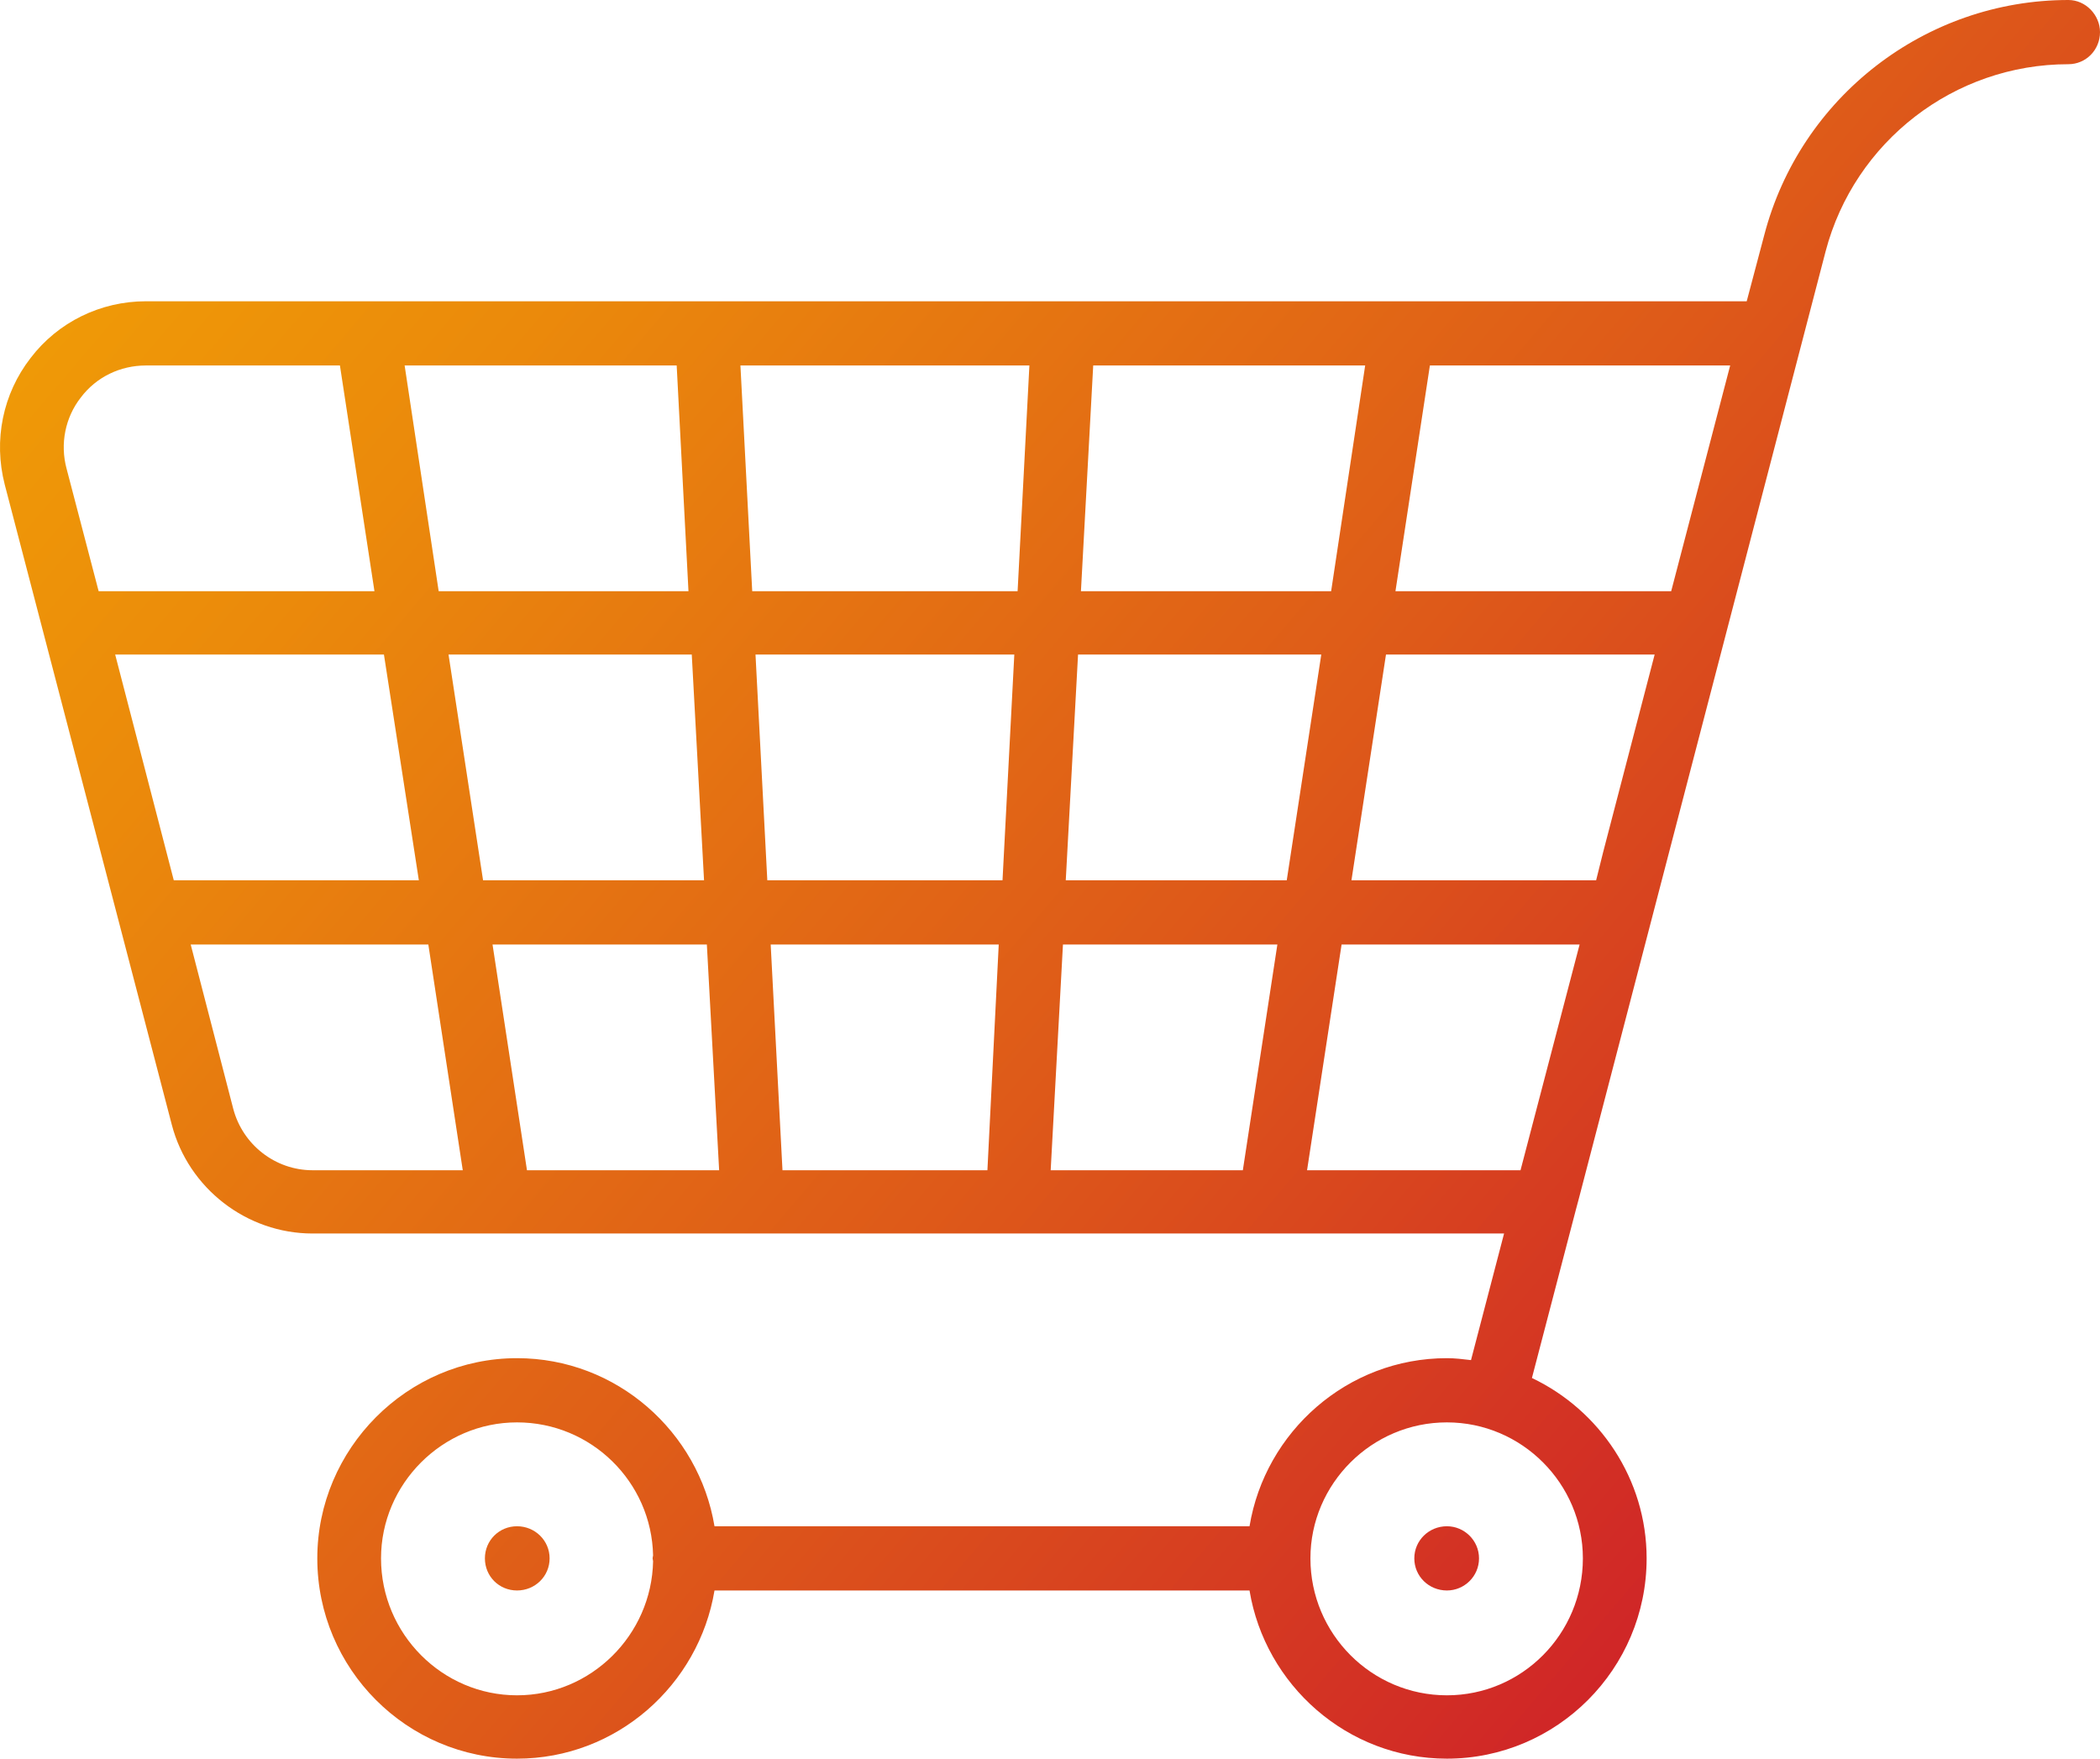 <!-- Generator: Adobe Illustrator 24.3.0, SVG Export Plug-In  -->
<svg version="1.1" xmlns="http://www.w3.org/2000/svg" xmlns:xlink="http://www.w3.org/1999/xlink" x="0px" y="0px"
	 width="172.719px" height="144.641px" viewBox="0 0 172.719 144.641"
	 style="overflow:visible;enable-background:new 0 0 172.719 144.641;" xml:space="preserve">
<style type="text/css">
	.st0{fill:url(#SVGID_1_);}
	.st1{fill:url(#SVGID_2_);}
	.st2{fill:url(#SVGID_3_);}
	.st3{fill:url(#SVGID_4_);}
	.st4{fill:url(#SVGID_5_);}
	.st5{fill:url(#SVGID_6_);}
</style>
<defs>
</defs>
<g>
	<g>
		<linearGradient id="SVGID_1_" gradientUnits="userSpaceOnUse" x1="-73.274" y1="29.519" x2="118.32" y2="192.728">
			<stop  offset="0" style="stop-color:#F6B200"/>
			<stop  offset="0.124" style="stop-color:#F3A703"/>
			<stop  offset="0.344" style="stop-color:#EB8A0B"/>
			<stop  offset="0.631" style="stop-color:#DE5A19"/>
			<stop  offset="0.973" style="stop-color:#CC182B"/>
			<stop  offset="1" style="stop-color:#CA132D"/>
		</linearGradient>
		<path class="st0" d="M42.523,125.527c-1.472,0-2.641,1.169-2.641,2.641c0,1.48,1.169,2.641,2.641,2.641
			c1.48,0,2.681-1.161,2.681-2.641C45.203,126.696,44.002,125.527,42.523,125.527z"/>
	</g>
	<g>
		<linearGradient id="SVGID_2_" gradientUnits="userSpaceOnUse" x1="-19.954" y1="-33.075" x2="171.64" y2="130.135">
			<stop  offset="0" style="stop-color:#F6B200"/>
			<stop  offset="0.124" style="stop-color:#F3A703"/>
			<stop  offset="0.344" style="stop-color:#EB8A0B"/>
			<stop  offset="0.631" style="stop-color:#DE5A19"/>
			<stop  offset="0.973" style="stop-color:#CC182B"/>
			<stop  offset="1" style="stop-color:#CA132D"/>
		</linearGradient>
		<path class="st1" d="M170.118,0c-11.772,0-22.065,8.002-25.016,19.345l-1.44,5.433h-28.309H87.425H58.137h-27.92H12.002
			c-3.731,0-7.23,1.71-9.482,4.661C0.23,32.39-0.55,36.2,0.389,39.851l13.745,52.666c1.36,5.202,6.141,8.933,11.574,8.933h15.384
			h20.816h21.787h20.785h19.226l-2.72,10.412c-0.66-0.08-1.32-0.159-1.981-0.159c-8.201,0-14.954,6.061-16.235,13.825H58.766
			c-1.289-7.763-8.042-13.825-16.243-13.825c-9.044,0-16.426,7.461-16.426,16.465c0,9.092,7.382,16.473,16.426,16.473
			c8.201,0,14.954-6.061,16.243-13.833h44.003c1.281,7.771,8.034,13.833,16.235,13.833c9.044,0,16.426-7.382,16.426-16.473
			c0-6.523-3.882-12.194-9.434-14.835l3.611-13.825l0,0l0.27-1.01l20.276-77.833c2.37-9.012,10.563-15.384,19.965-15.384
			c1.432,0,2.601-1.161,2.601-2.641C172.719,1.241,171.55,0,170.118,0z M42.523,139.431c-6.133,0-11.184-5.043-11.184-11.263
			c0-6.133,5.051-11.184,11.184-11.184c6.101,0,11.072,4.892,11.192,10.953c0,0-0.04,0.159-0.04,0.231c0,0.08,0.04,0.159,0.04,0.239
			C53.595,134.46,48.624,139.431,42.523,139.431z M130.187,128.168c0,6.22-5.011,11.263-11.184,11.263
			c-6.181,0-11.224-5.043-11.224-11.263c0-6.133,5.043-11.184,11.224-11.184C125.176,116.984,130.187,122.035,130.187,128.168z
			 M131.277,72.4h-20.124l2.84-18.565h22.097l-4.232,16.235L131.277,72.4z M9.473,53.835h22.105L34.449,72.4H14.293L9.473,53.835z
			 M36.891,53.835h20.005l1.01,18.565H39.731L36.891,53.835z M62.138,53.835h21.286L82.454,72.4H63.109L62.138,53.835z
			 M88.666,53.835h20.005l-2.84,18.565H87.656L88.666,53.835z M137.45,48.625h-22.678l2.832-18.565h24.698L137.45,48.625z
			 M109.482,48.625H88.904l1.01-18.565h22.368L109.482,48.625z M84.665,30.059l-0.97,18.565H61.868l-0.97-18.565H84.665z
			 M55.655,30.059l0.97,18.565H36.08l-2.8-18.565H55.655z M6.641,32.7c1.281-1.702,3.261-2.641,5.361-2.641h15.956l2.84,18.565
			H8.113L5.472,38.531C4.931,36.51,5.36,34.339,6.641,32.7z M19.185,91.196l-3.5-13.514h19.544l2.832,18.565H25.707
			C22.637,96.247,19.964,94.147,19.185,91.196z M40.51,77.682h17.627l1.01,18.565H43.342L40.51,77.682z M64.357,96.247l-0.97-18.565
			h18.756l-0.931,18.565H64.357z M86.415,96.247l1.01-18.565h17.635l-2.84,18.565H86.415z M107.502,96.247l2.84-18.565h19.576
			l-4.86,18.565H107.502z"/>
	</g>
	<g>
		<linearGradient id="SVGID_3_" gradientUnits="userSpaceOnUse" x1="-41.125" y1="-8.221" x2="150.469" y2="154.988">
			<stop  offset="0" style="stop-color:#F6B200"/>
			<stop  offset="0.124" style="stop-color:#F3A703"/>
			<stop  offset="0.344" style="stop-color:#EB8A0B"/>
			<stop  offset="0.631" style="stop-color:#DE5A19"/>
			<stop  offset="0.973" style="stop-color:#CC182B"/>
			<stop  offset="1" style="stop-color:#CA132D"/>
		</linearGradient>
		<path class="st2" d="M116.323,128.168c0,1.48,1.201,2.641,2.681,2.641c1.432,0,2.641-1.161,2.641-2.641
			c0-1.472-1.209-2.641-2.641-2.641C117.524,125.527,116.323,126.696,116.323,128.168z"/>
	</g>
</g>
</svg>